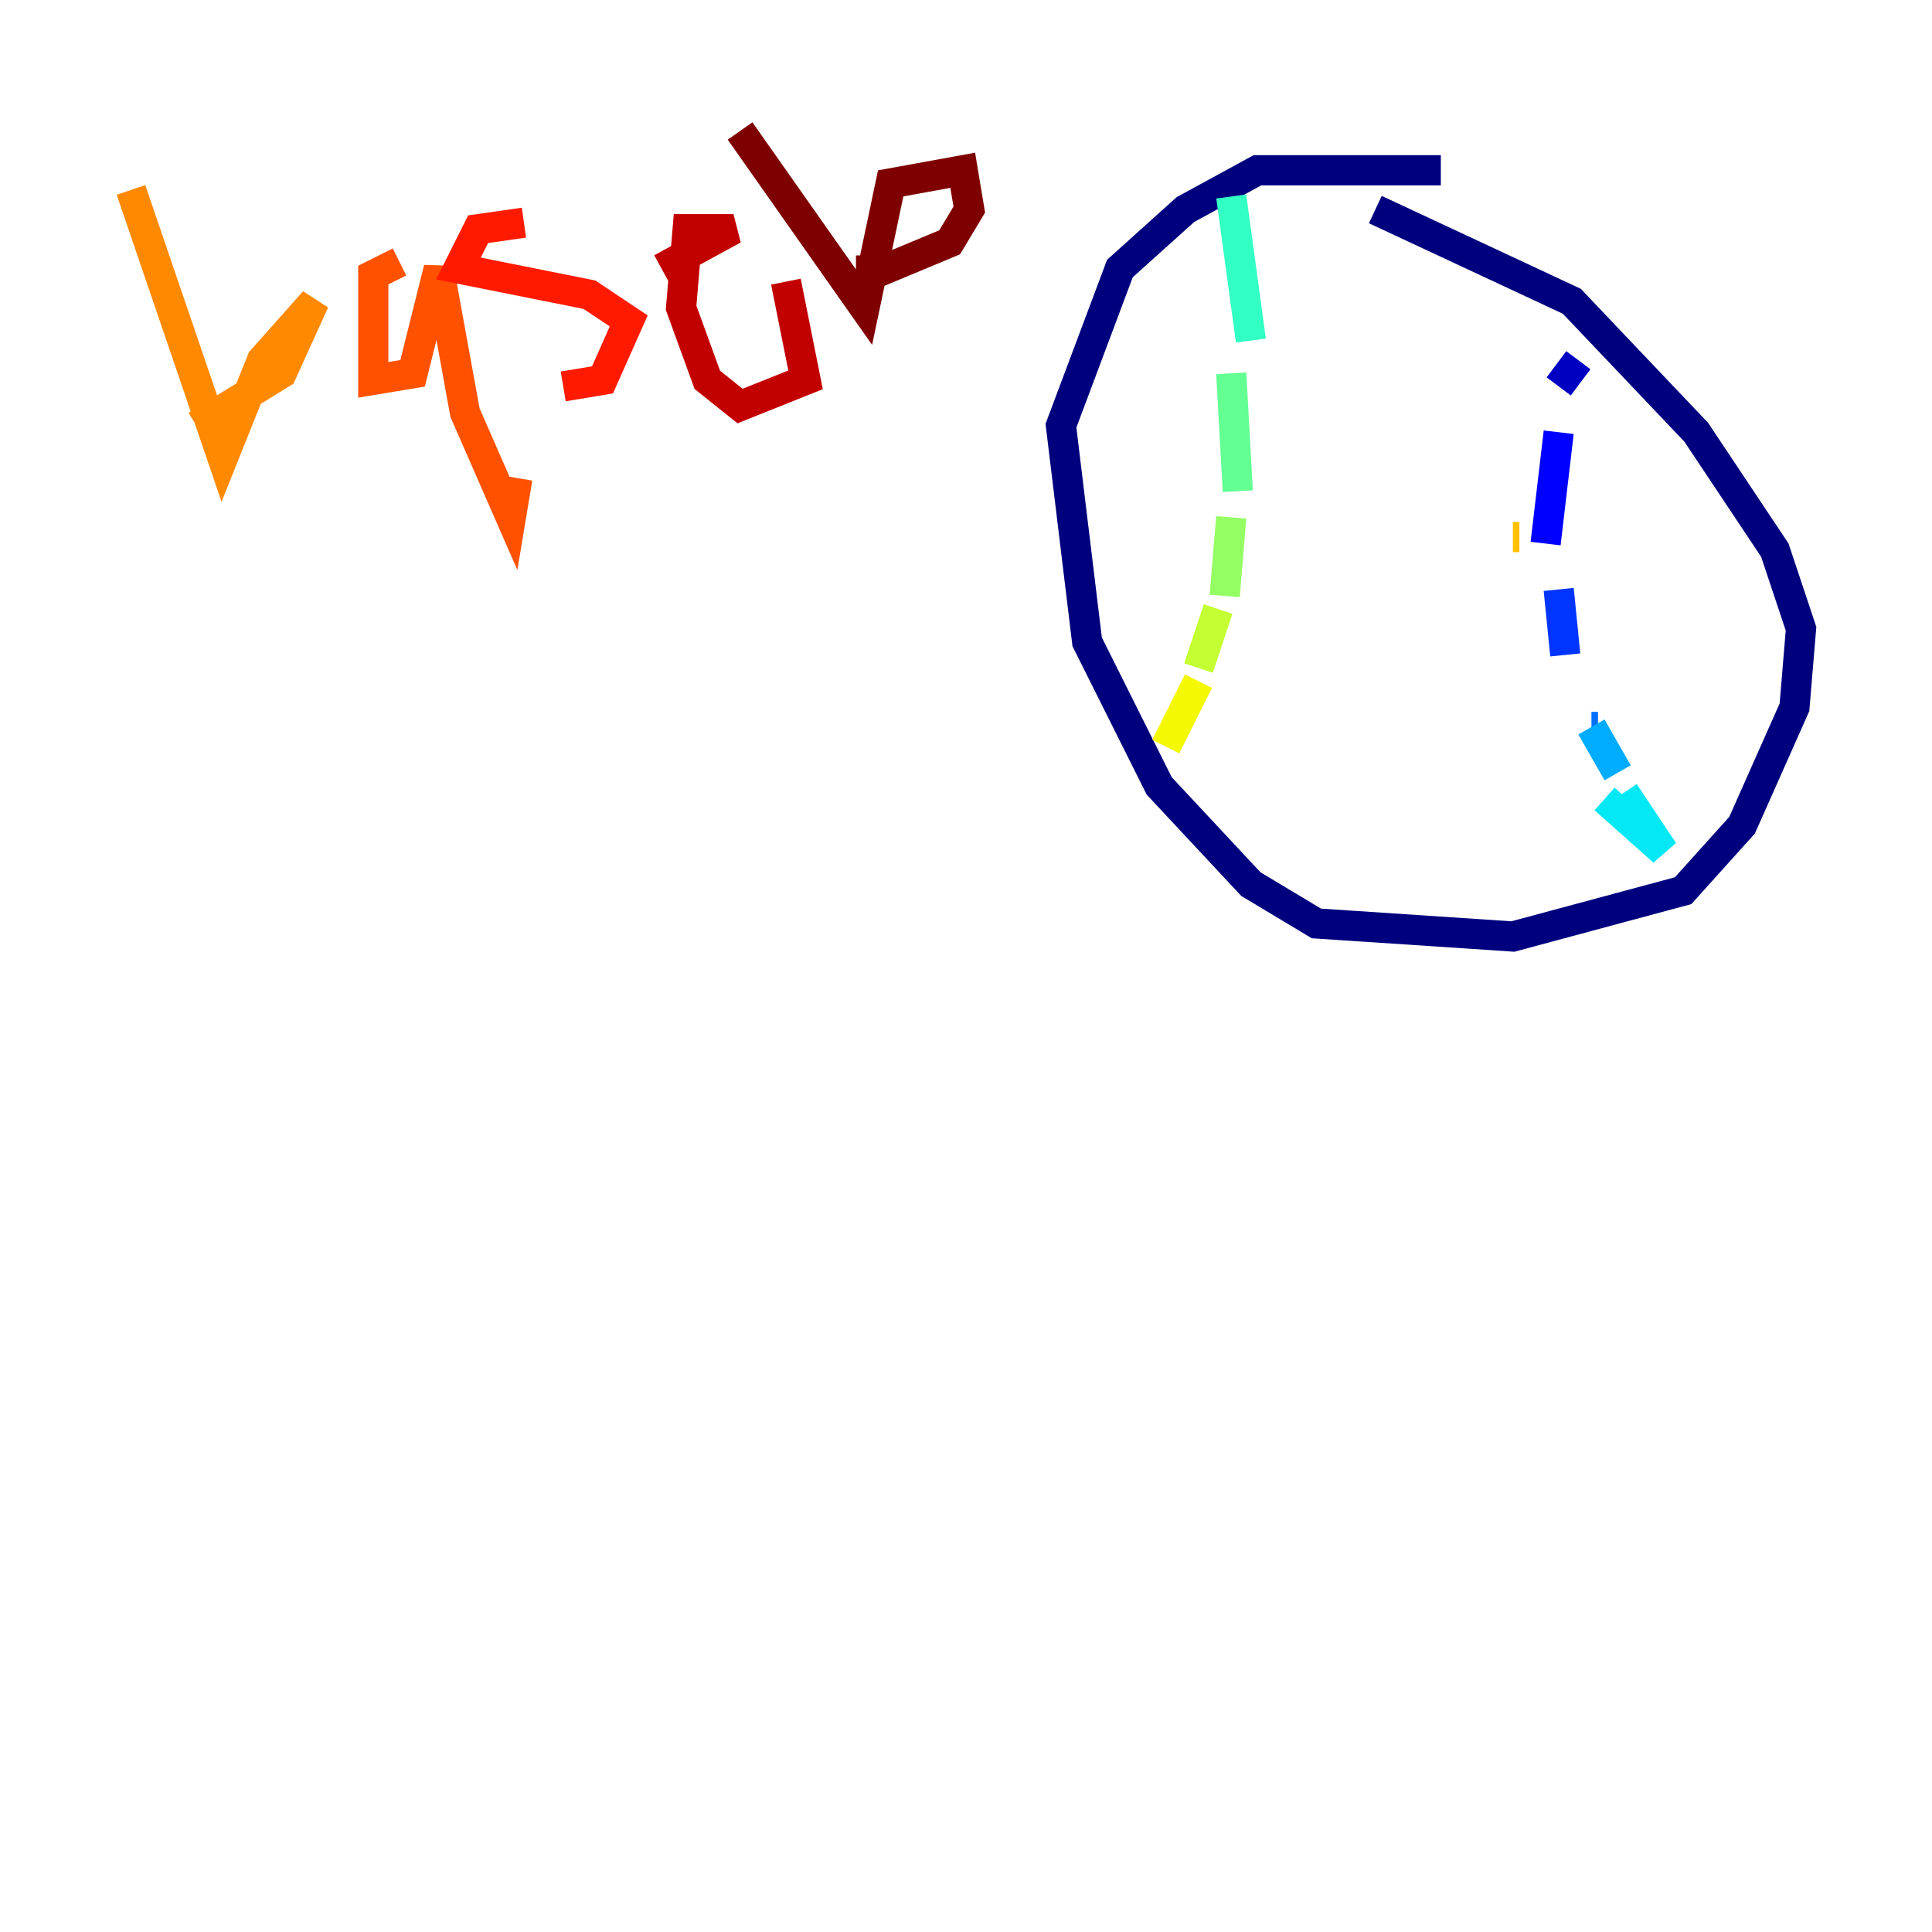 <?xml version="1.0" encoding="utf-8" ?>
<svg baseProfile="tiny" height="128" version="1.2" viewBox="0,0,128,128" width="128" xmlns="http://www.w3.org/2000/svg" xmlns:ev="http://www.w3.org/2001/xml-events" xmlns:xlink="http://www.w3.org/1999/xlink"><defs /><polyline fill="none" points="95.458,11.281 83.308,11.281 78.536,13.885 74.197,17.79 70.291,28.203 72.027,42.522 76.8,52.068 82.875,58.576 87.214,61.18 100.231,62.047 111.512,59.01 115.417,54.671 118.888,46.861 119.322,41.654 117.586,36.447 112.38,28.637 104.136,19.959 91.119,13.885" stroke="#00007f" stroke-width="2" /><polyline fill="none" points="104.57,23.864 103.268,25.6" stroke="#0000c3" stroke-width="2" /><polyline fill="none" points="103.268,28.637 102.4,36.014" stroke="#0000ff" stroke-width="2" /><polyline fill="none" points="103.268,39.051 103.702,43.39" stroke="#0034ff" stroke-width="2" /><polyline fill="none" points="105.871,48.163 105.437,48.163" stroke="#0070ff" stroke-width="2" /><polyline fill="none" points="105.437,48.163 107.173,51.2" stroke="#00acff" stroke-width="2" /><polyline fill="none" points="107.607,52.502 110.21,56.407 106.305,52.936" stroke="#02e8f4" stroke-width="2" /><polyline fill="none" points="81.573,13.017 82.875,22.563" stroke="#32ffc3" stroke-width="2" /><polyline fill="none" points="81.573,24.732 82.007,32.542" stroke="#63ff93" stroke-width="2" /><polyline fill="none" points="81.573,34.278 81.139,39.485" stroke="#93ff63" stroke-width="2" /><polyline fill="none" points="80.705,40.352 79.403,44.258" stroke="#c3ff32" stroke-width="2" /><polyline fill="none" points="79.403,45.125 77.234,49.464" stroke="#f4f802" stroke-width="2" /><polyline fill="none" points="100.231,35.58 100.664,35.58" stroke="#ffc000" stroke-width="2" /><polyline fill="none" points="8.678,12.583 14.752,30.373 17.356,23.864 20.827,19.959 18.658,24.732 13.017,28.203" stroke="#ff8900" stroke-width="2" /><polyline fill="none" points="26.468,17.356 24.732,18.224 24.732,25.166 27.336,24.732 29.071,17.79 30.807,27.336 33.844,34.278 34.278,31.675" stroke="#ff5100" stroke-width="2" /><polyline fill="none" points="34.712,14.752 31.675,15.186 30.373,17.79 39.051,19.525 41.654,21.261 39.919,25.166 37.315,25.6" stroke="#ff1a00" stroke-width="2" /><polyline fill="none" points="43.824,17.79 48.597,15.186 45.559,15.186 45.125,20.393 46.861,25.166 49.031,26.902 53.37,25.166 52.068,18.658" stroke="#c30000" stroke-width="2" /><polyline fill="none" points="49.031,8.678 57.275,20.393 59.01,12.149 63.783,11.281 64.217,13.885 62.915,16.054 57.709,18.224 57.709,16.922" stroke="#7f0000" stroke-width="2" /></svg>